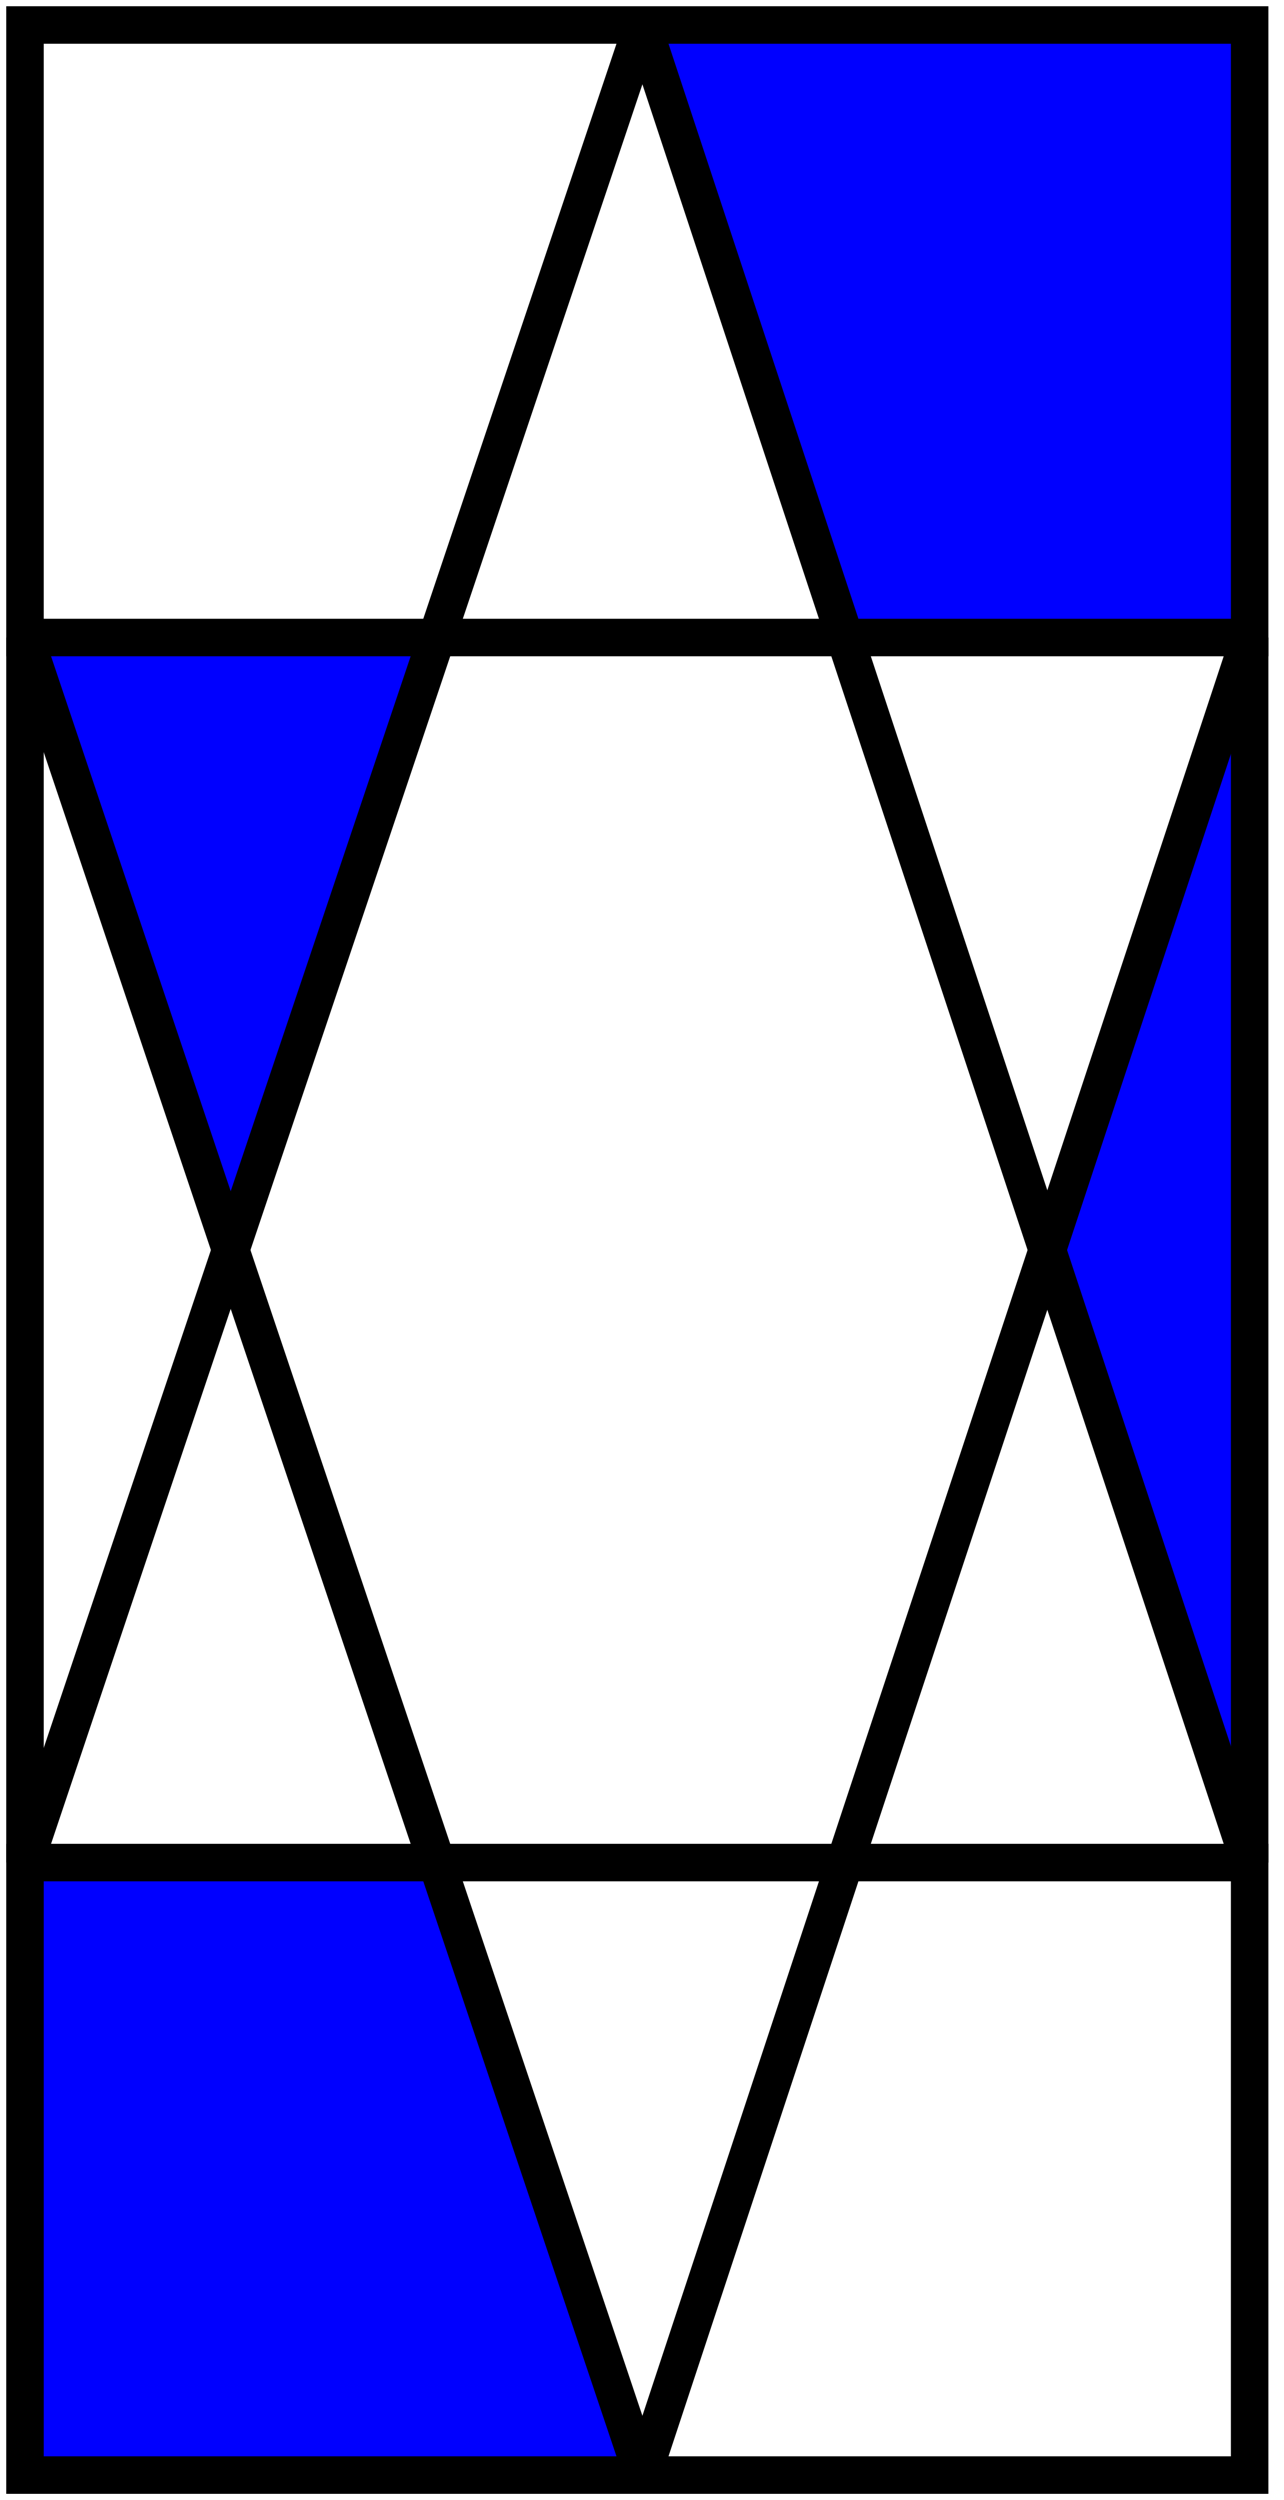 <svg id="Layer_1" data-name="Layer 1" xmlns="http://www.w3.org/2000/svg" viewBox="0 0 102.75 200"><defs><style>.cls-1{fill:blue;}.cls-2{fill:none;stroke:#000;stroke-miterlimit:10;stroke-width:3px;}</style></defs><title>Artboard4</title><polygon class="cls-1" points="100 51 100 149 83.81 100 100 51"/><polygon class="cls-1" points="100 2 100 51 67.61 51 51.42 2 100 2"/><polygon class="cls-1" points="34.95 149 51.42 198 2 198 2 149 34.95 149"/><polygon class="cls-1" points="34.95 51 18.46 100 2 51 34.95 51"/><line class="cls-2" x1="100" y1="51" x2="100" y2="149"/><line class="cls-2" x1="2" y1="149" x2="2" y2="51"/><polygon class="cls-2" points="51.42 2 100 2 100 51 67.61 51 34.95 51 2 51 2 2 51.42 2"/><polygon class="cls-2" points="100 149 100 198 51.42 198 2 198 2 149 34.95 149 67.61 149 100 149"/><polyline class="cls-2" points="51.42 198 34.95 149 18.46 100 2 51"/><polyline class="cls-2" points="2 149 18.46 100 34.95 51 51.42 2"/><polyline class="cls-2" points="100 149 83.81 100 67.61 51 51.42 2"/><polyline class="cls-2" points="100 51 83.81 100 67.61 149 51.42 198"/></svg>